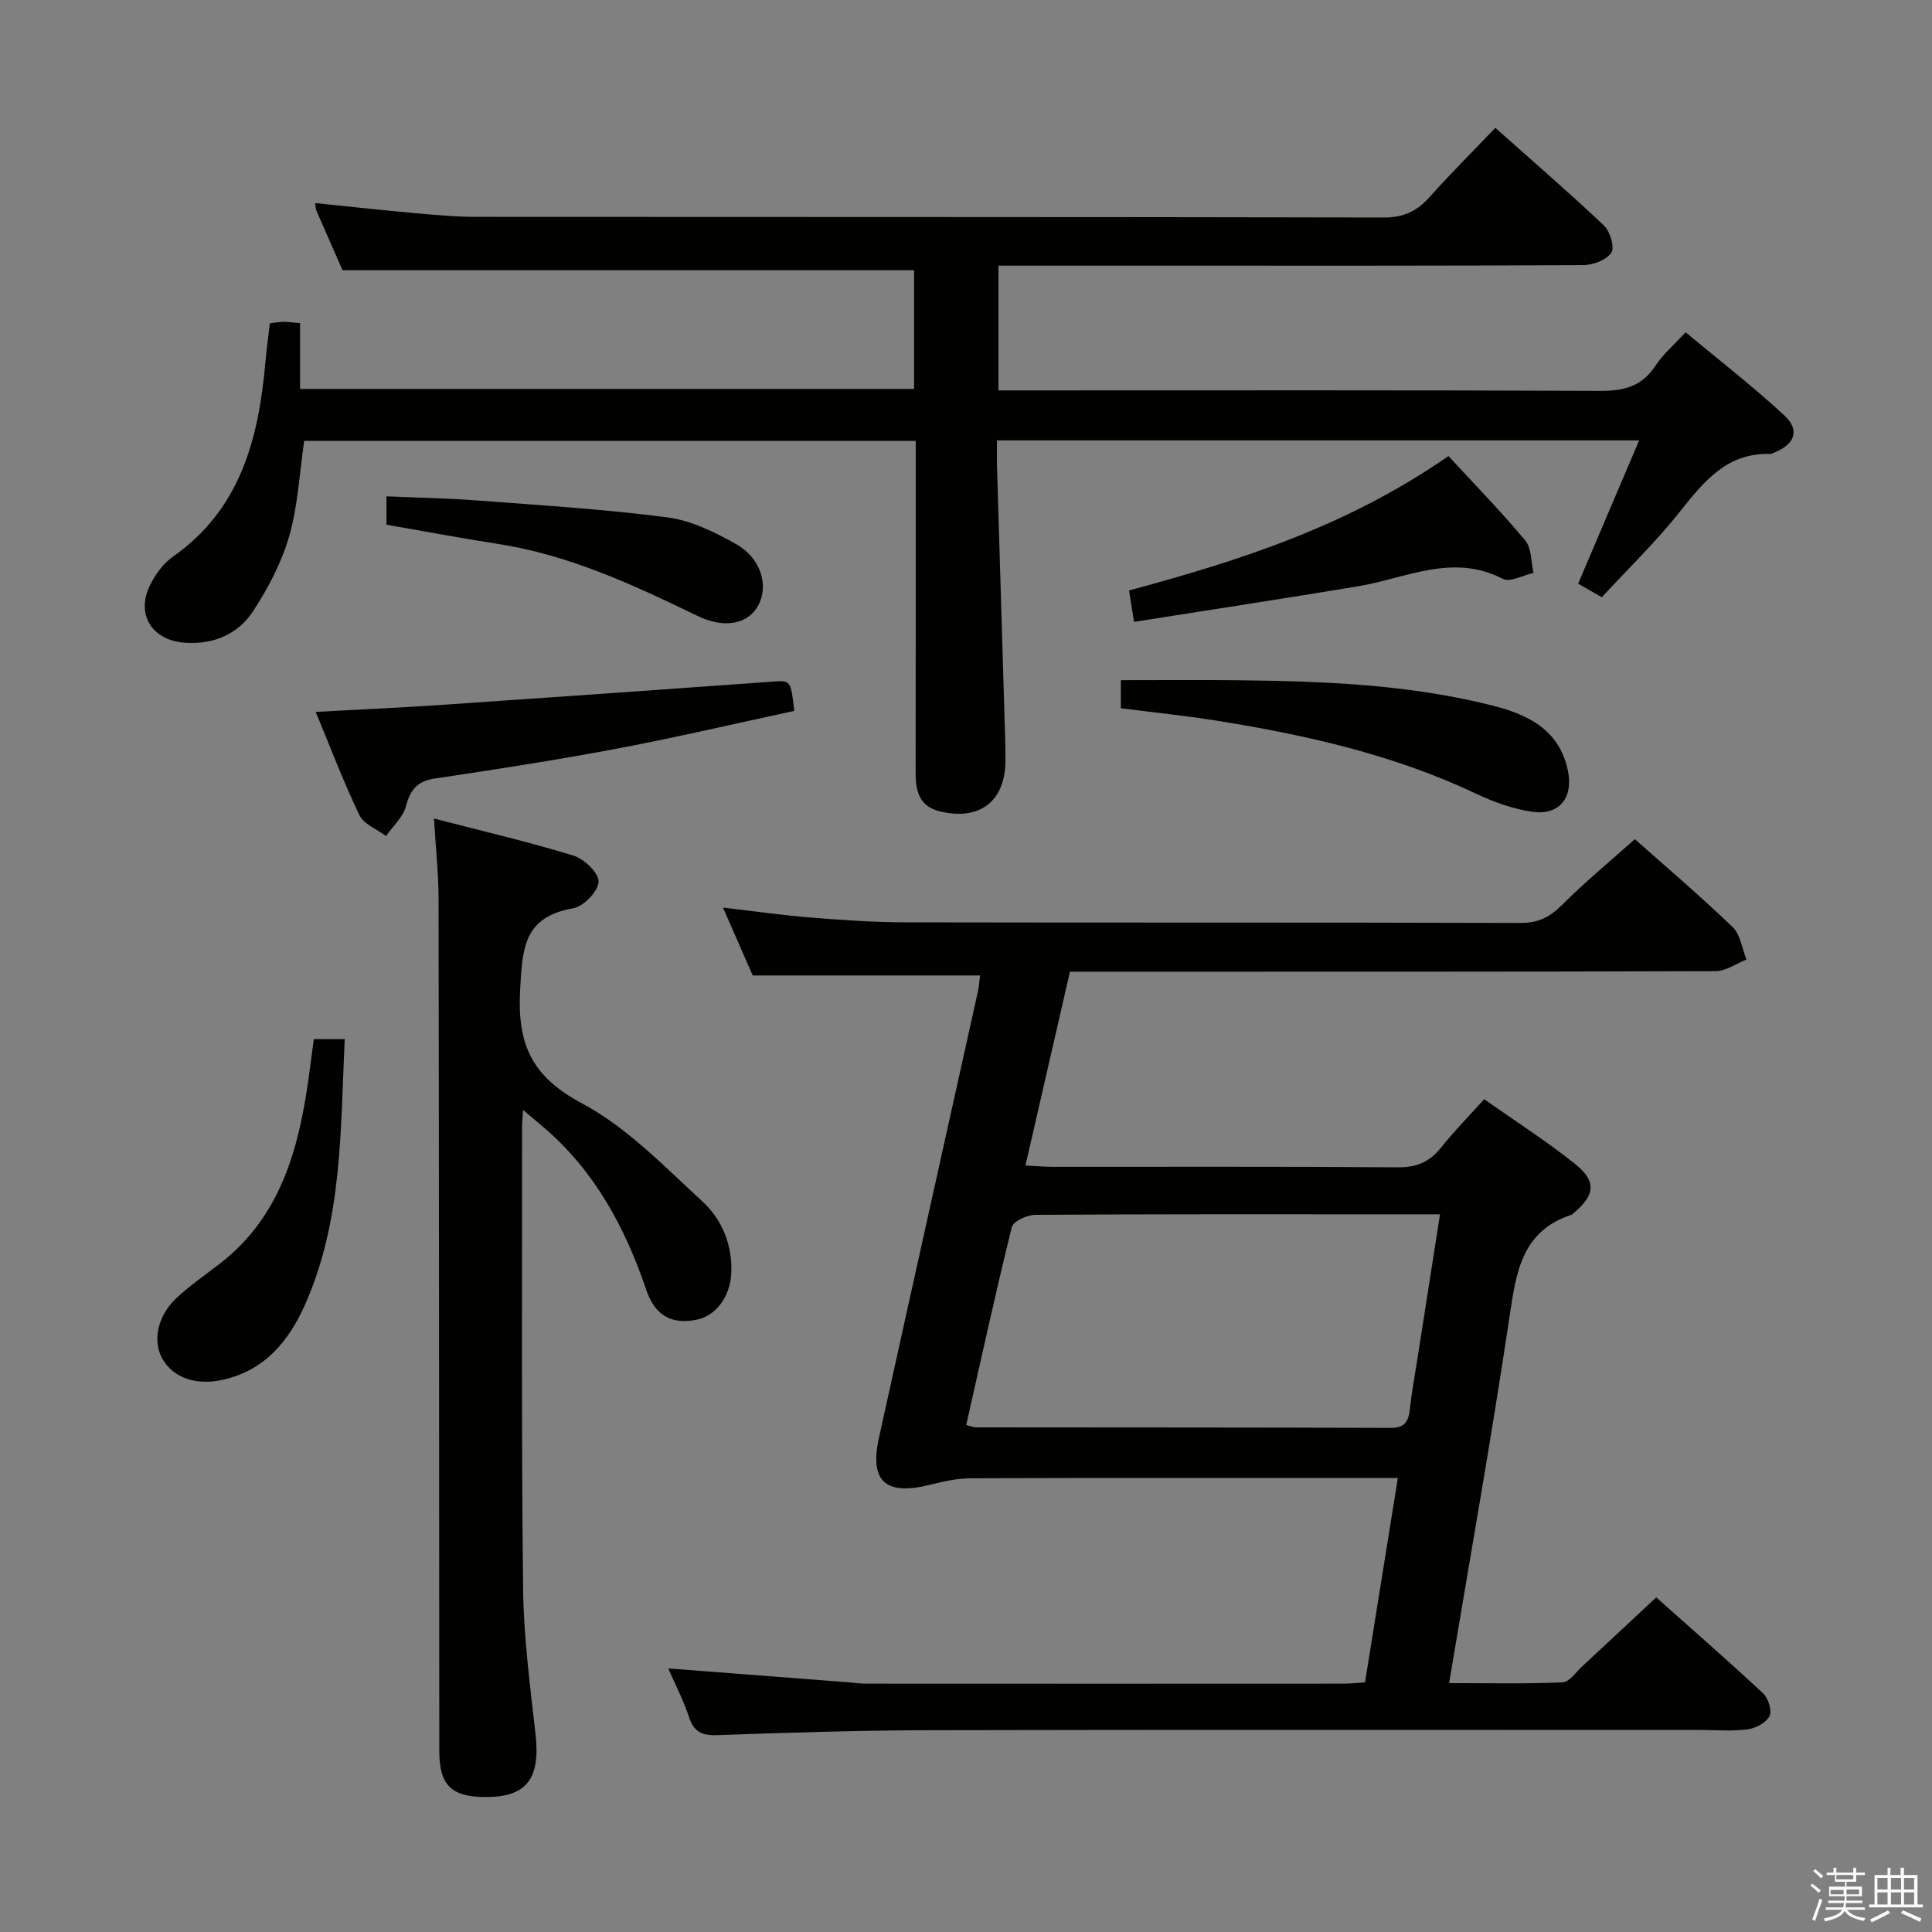 <svg enable-background="new 0 0 400 400" viewBox="0 0 400 400" xmlns="http://www.w3.org/2000/svg"><rect x="0" y="0" width="400" height="400" fill="#808080" stroke="none"/><path d="m374.8 390.4.4-.4c.7.5 1.3 1 1.8 1.4l-.5.5c-.5-.6-1.1-1.1-1.7-1.5zm1 7.3-.6-.3c.5-1.4 1.1-2.8 1.5-4.3.2.1.4.2.6.3-.5 1.3-1 2.8-1.5 4.3zm-.4-10.3.4-.4c.4.3 1 .8 1.7 1.4l-.5.5c-.4-.5-1-1-1.6-1.5zm2.5.3h1.7v-1h.6v1h3.5v-1h.6v1h1.8v.5h-1.8v1.4h-2v1h3.2v2h-3.2v.9h3.3v.5h-3.4c0 .3-.1.6-.1.9h4v.5h-3.7c.7.9 1.9 1.5 3.8 1.7-.1.2-.2.4-.3.6-2.1-.4-3.5-1.1-4-2.1-.4 1-1.8 1.7-4 2.2-.1-.2-.2-.4-.3-.6 2.1-.4 3.4-1 3.8-1.8h-3.4v-.5h3.6c.1-.3.1-.6.2-.9h-3.3v-.5h3.4c0-.3 0-.6 0-.9h-3.2v-2h3.3v-1h-2.1v-1.4h-1.7v-.5zm1.1 3.5v1h2.7c0-.3 0-.4 0-.4 0-.2 0-.2 0-.2 0-.1 0-.2 0-.3h-2.7zm1.2-3v.9h3.5v-.9zm4.7 3h-2.6v.6.4h2.6z" fill="#fbfafc"/><path d="m393.6 386.7h.6v1.5h2.8v6.1h1.1v.6h-11.1v-.6h1.1v-6.1h2.7v-1.5h.6v1.5h2.1v-1.5zm-2.7 8.8.4.6c-1.2.6-2.5 1.3-3.8 1.9-.1-.2-.2-.4-.3-.6 1.2-.6 2.5-1.2 3.7-1.9zm-2.2-6.7v2.4h2.1v-2.4zm0 3v2.5h2.1v-2.5zm2.8-3v2.4h2.1v-2.4zm0 3v2.5h2.1v-2.5zm6 6.1c-1.4-.7-2.7-1.3-3.9-1.8l.3-.6c1.5.6 2.7 1.2 3.9 1.7zm-1.2-9.1h-2.1v2.4h2.1zm-2.1 3v2.5h2.1v-2.5z" fill="#fbfafc"/><g fill="#010100"><path d="m342.9 330.72c7.09 6.32 14.72 12.96 22.11 19.85 1.08 1.01 1.92 3.6 1.37 4.7-.69 1.38-2.87 2.55-4.54 2.77-3.28.43-6.65.13-9.98.13-53.16 0-106.31-.07-159.47.05-14.64.03-29.29.51-43.92 1.02-3.17.11-4.81-.68-5.83-3.76-1.17-3.55-2.92-6.91-4.29-10.05 12.5.96 24.7 1.9 36.91 2.84 1.32.1 2.65.31 3.97.31 32.99.02 65.99.02 98.98 0 1.31 0 2.62-.15 4.4-.26 2.25-13.97 4.47-27.83 6.8-42.32-2.1 0-3.73 0-5.35 0-27.66 0-55.32-.04-82.98.06-2.77.01-5.59.6-8.29 1.29-9.41 2.39-12.83-.54-10.81-9.69 6.78-30.78 13.65-61.54 20.47-92.31.25-1.11.31-2.26.46-3.39-15.58 0-30.94 0-47.07 0-1.71-3.9-3.81-8.71-6.15-14.05 6.47.75 12.33 1.59 18.23 2.06 6.46.52 12.95.98 19.43.99 42.49.09 84.98-.01 127.47.13 3.7.01 6.1-1.25 8.62-3.77 4.69-4.69 9.84-8.93 15.04-13.58 6.17 5.48 13.39 11.63 20.23 18.18 1.63 1.56 1.96 4.46 2.89 6.74-2.14.84-4.28 2.41-6.42 2.41-42.49.14-84.98.11-127.47.11-1.97 0-3.94 0-6.19 0-3.07 13.4-6.06 26.43-9.21 40.12 2.16.11 3.9.28 5.64.28 23.83.02 47.66-.08 71.48.1 3.9.03 6.58-1.13 8.94-4.1 2.68-3.37 5.71-6.45 8.91-10 6.46 4.55 12.9 8.66 18.83 13.41 4.51 3.61 4.12 6.47-.33 10.18-.13.11-.23.27-.38.32-10.27 3.33-11.48 11.77-12.84 20.92-3.74 25.11-8.21 50.12-12.54 76.06 8.07 0 15.78.18 23.48-.16 1.43-.06 2.81-2.14 4.13-3.36 5-4.62 9.96-9.28 15.27-14.23zm-142.86-35.69c1.05.27 1.53.49 2.01.49 28.63.03 57.26.01 85.89.11 2.91.01 3.68-1.34 3.95-3.85.37-3.46 1.01-6.88 1.55-10.32 1.53-9.79 3.06-19.59 4.7-30.05-4.34 0-8.12 0-11.9 0-23.97 0-47.94-.05-71.91.11-1.68.01-4.54 1.32-4.84 2.53-3.34 13.47-6.3 27.05-9.45 40.98z"/><path d="m55.87 66.93c1.15-.13 1.95-.3 2.75-.3.98 0 1.95.15 3.51.28v13.61h127.12c0-8.42 0-16.67 0-24.57-39.35 0-78.54 0-118.33 0-1.54-3.51-3.48-7.89-5.39-12.28-.18-.41-.16-.91-.28-1.63 6.9.71 13.64 1.46 20.38 2.06 4.3.39 8.62.79 12.93.8 62.65.05 125.31-.01 187.96.13 4.09.01 6.85-1.31 9.45-4.22 4.31-4.82 8.9-9.4 13.62-14.34 7.73 6.88 15.27 13.39 22.5 20.23 1.27 1.21 2.25 4.52 1.52 5.62-1.02 1.51-3.79 2.56-5.82 2.57-29.65.16-59.31.11-88.97.11-10.62 0-21.24 0-32.1 0v25.83h6.13c39.49 0 78.98-.08 118.48.1 4.9.02 8.61-.93 11.4-5.19 1.53-2.34 3.75-4.22 6.25-6.95 6.89 5.74 13.95 11.2 20.47 17.24 3.26 3.02 2.15 5.95-2.02 7.63-.31.12-.63.33-.94.32-8.92-.25-13.69 5.65-18.63 11.89-4.94 6.23-10.7 11.8-16.22 17.78-1.82-1.05-3.23-1.85-4.9-2.81 4.21-9.89 8.33-19.57 12.63-29.66-44.6 0-88.39 0-132.96 0 0 1.86-.05 3.62.01 5.37.56 18.79 1.13 37.58 1.69 56.37.04 1.5.06 3 .06 4.5 0 8.46-5.33 12.59-13.63 10.55-4.29-1.06-4.98-4.28-4.97-8.07.04-20.83.02-41.66.02-62.49 0-1.96 0-3.92 0-6.14-42.62 0-84.7 0-126.61 0-.98 6.7-1.29 13.4-3.09 19.68-1.57 5.47-4.34 10.77-7.47 15.56-3.16 4.84-8.3 7.02-14.28 6.55-6.77-.54-10.07-5.97-7.03-12 1.09-2.16 2.68-4.39 4.63-5.76 14.11-9.87 17.82-24.56 19.22-40.42.23-2.61.59-5.21.91-7.95z"/><path d="m108.28 229.79c-.11 1.95-.2 2.75-.2 3.55.03 31.82-.14 63.65.22 95.46.11 10.1 1.45 20.21 2.58 30.28 1.02 9.15-1.82 12.99-10.32 12.98-7.12-.01-9.61-2.46-9.61-9.55-.04-58.81-.05-117.62-.15-176.44-.01-5.26-.59-10.53-.95-16.6 10.1 2.62 19.6 4.82 28.89 7.68 2.22.68 5.28 3.64 5.19 5.42-.09 1.98-3.12 5.11-5.25 5.48-10.3 1.78-10.54 8.32-11 17.03-.59 11.27 2.49 17.86 12.83 23.37 9.3 4.97 17.05 13.06 24.96 20.34 4.05 3.74 6.21 9.01 5.93 14.87-.23 4.83-3.22 8.82-7.24 9.59-5.05.96-8.51-.73-10.38-6.26-4.36-12.84-10.58-24.39-20.97-33.38-1.24-1.06-2.5-2.1-4.53-3.82z"/><path d="m164.45 147.18c-12.33 2.65-24.41 5.49-36.59 7.79-12.53 2.37-25.15 4.33-37.76 6.2-3.72.55-5.15 2.33-6.07 5.79-.6 2.25-2.69 4.1-4.11 6.13-1.88-1.42-4.59-2.43-5.5-4.32-3.28-6.81-5.96-13.92-9.06-21.38 9.04-.5 17.26-.86 25.47-1.41 23.02-1.57 46.05-3.19 69.06-4.85 3.78-.28 3.83-.35 4.56 6.05z"/><path d="m232.06 146.63c0-1.77 0-3.39 0-5.81 8.09 0 16.19-.07 24.28.02 17.64.19 35.28.87 52.48 5.19 7.21 1.81 13.93 4.84 15.77 13.38 1.22 5.65-1.65 9.48-7.39 8.65-4.02-.58-8.04-2.05-11.74-3.8-17.17-8.12-35.44-12.17-54.03-15.13-6.23-.97-12.51-1.62-19.37-2.5z"/><path d="m299.89 94.42c5.47 5.94 10.93 11.51 15.9 17.49 1.33 1.6 1.18 4.44 1.71 6.71-2.15.46-4.86 2-6.37 1.22-10.39-5.37-19.99-.12-29.89 1.53-15.31 2.55-30.66 4.88-46.45 7.38-.44-2.72-.71-4.44-1.04-6.5 22.88-6.18 45.1-13.24 66.14-27.83z"/><path d="m64.97 215.14h6.4c-.89 18.74-.44 37.39-8.17 54.87-3.35 7.57-8.28 13.63-16.93 15.63-5.57 1.29-10.43-.32-12.69-4.39-2.04-3.67-.95-8.9 3.03-12.58 2.8-2.59 5.98-4.77 9-7.11 12.41-9.66 16.18-23.46 18.25-38.07.37-2.63.7-5.27 1.11-8.35z"/><path d="m80.01 108.63c0-1.88 0-3.49 0-5.87 6.45.28 12.71.39 18.95.87 13.07.99 26.18 1.79 39.17 3.48 4.93.64 9.84 3.04 14.25 5.53 5.23 2.96 6.83 8.67 4.57 12.77-2.05 3.72-6.87 4.84-12.44 2.15-13.32-6.44-26.67-12.68-41.49-14.96-7.53-1.16-15.02-2.58-23.01-3.97z"/></g></svg>